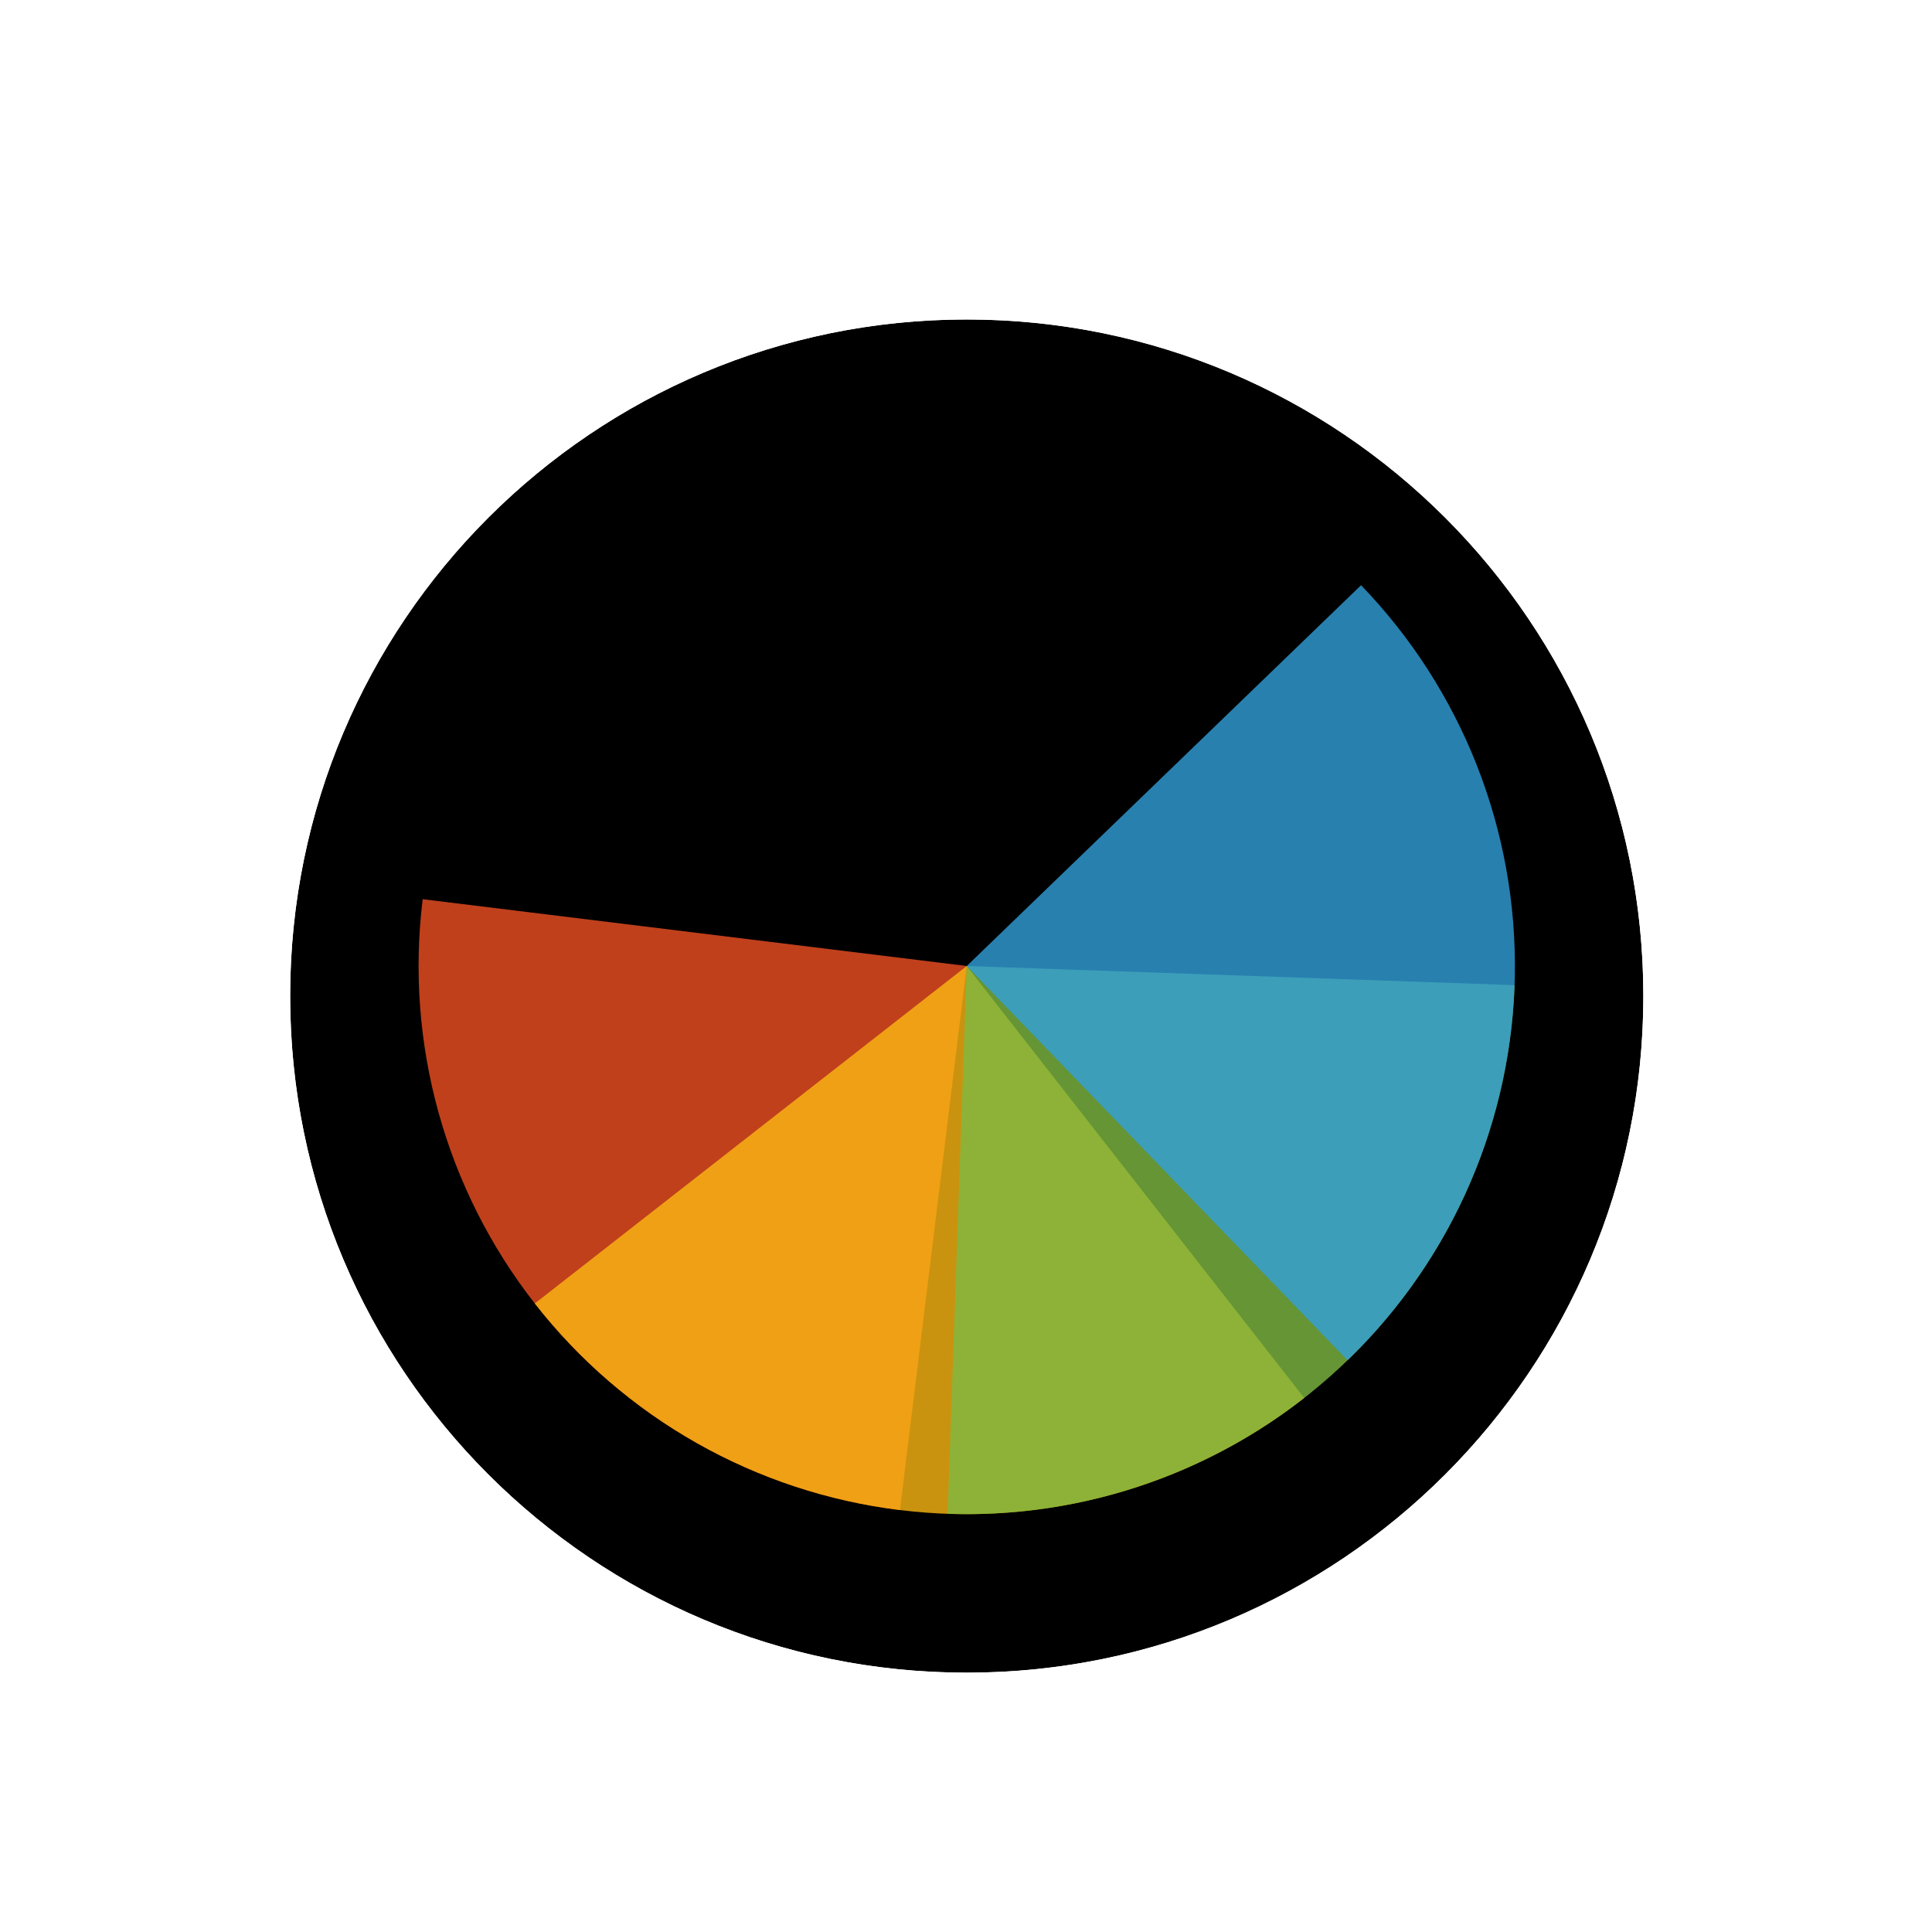 <svg width="256" height="256" viewBox="0 0 257 256" fill="none" xmlns="http://www.w3.org/2000/svg">
<g filter="url(#filter0_d_3519_2930)">
<path d="M218.6 128C218.6 177.706 178.306 218 128.6 218C78.894 218 38.6 177.706 38.6 128C38.6 78.294 78.894 38 128.6 38C178.306 38 218.6 78.294 218.6 128Z" fill="#000000"/>
<path d="M128.6 226.5C183 226.5 227.1 182.4 227.1 128C227.1 73.6 183 29.5 128.6 29.5C74.2 29.5 30.1 73.6 30.1 128C30.1 182.4 74.2 226.5 128.6 226.5Z" stroke="#FFFFFF" stroke-width="17"/>
</g>
<path d="M119.713 200.374L128.6 128L56.226 119.114C55.059 128.618 55.775 138.259 58.334 147.487C60.893 156.714 65.244 165.347 71.14 172.893C77.035 180.439 84.359 186.75 92.693 191.465C101.027 196.18 110.209 199.207 119.713 200.374Z" fill="#F05024" fill-opacity="0.8"/>
<path d="M71.14 172.892L128.6 128L173.492 185.46C165.946 191.355 157.313 195.707 148.086 198.266C138.858 200.825 129.217 201.541 119.713 200.374C110.209 199.207 101.027 196.179 92.693 191.464C84.359 186.749 77.035 180.438 71.14 172.892Z" fill="#FCB813" fill-opacity="0.8"/>
<path d="M201.472 130.546L128.6 128L126.055 200.873C135.625 201.207 145.167 199.653 154.136 196.299C163.105 192.946 171.326 187.859 178.329 181.328C185.332 174.798 190.98 166.952 194.951 158.239C198.922 149.525 201.138 140.115 201.472 130.546Z" fill="#7EBA41" fill-opacity="0.8"/>
<path d="M179.252 180.452L128.6 128L181.052 77.348C187.704 84.236 192.934 92.367 196.443 101.276C199.953 110.186 201.673 119.699 201.506 129.273C201.339 138.847 199.287 148.295 195.469 157.076C191.651 165.857 186.14 173.801 179.252 180.452Z" fill="#32A0DA" fill-opacity="0.8"/>
<defs>
<filter id="filter0_d_3519_2930" x="17.6" y="21" width="222" height="222" filterUnits="userSpaceOnUse" color-interpolation-filters="sRGB">
<feFlood flood-opacity="0" result="BackgroundImageFix"/>
<feColorMatrix in="SourceAlpha" type="matrix" values="0 0 0 0 0 0 0 0 0 0 0 0 0 0 0 0 0 0 127 0" result="hardAlpha"/>
<feOffset dy="4"/>
<feGaussianBlur stdDeviation="2"/>
<feComposite in2="hardAlpha" operator="out"/>
<feColorMatrix type="matrix" values="0 0 0 0 0 0 0 0 0 0 0 0 0 0 0 0 0 0 0.25 0"/>
<feBlend mode="normal" in2="BackgroundImageFix" result="effect1_dropShadow_3519_2930"/>
<feBlend mode="normal" in="SourceGraphic" in2="effect1_dropShadow_3519_2930" result="shape"/>
</filter>
</defs>
</svg>
